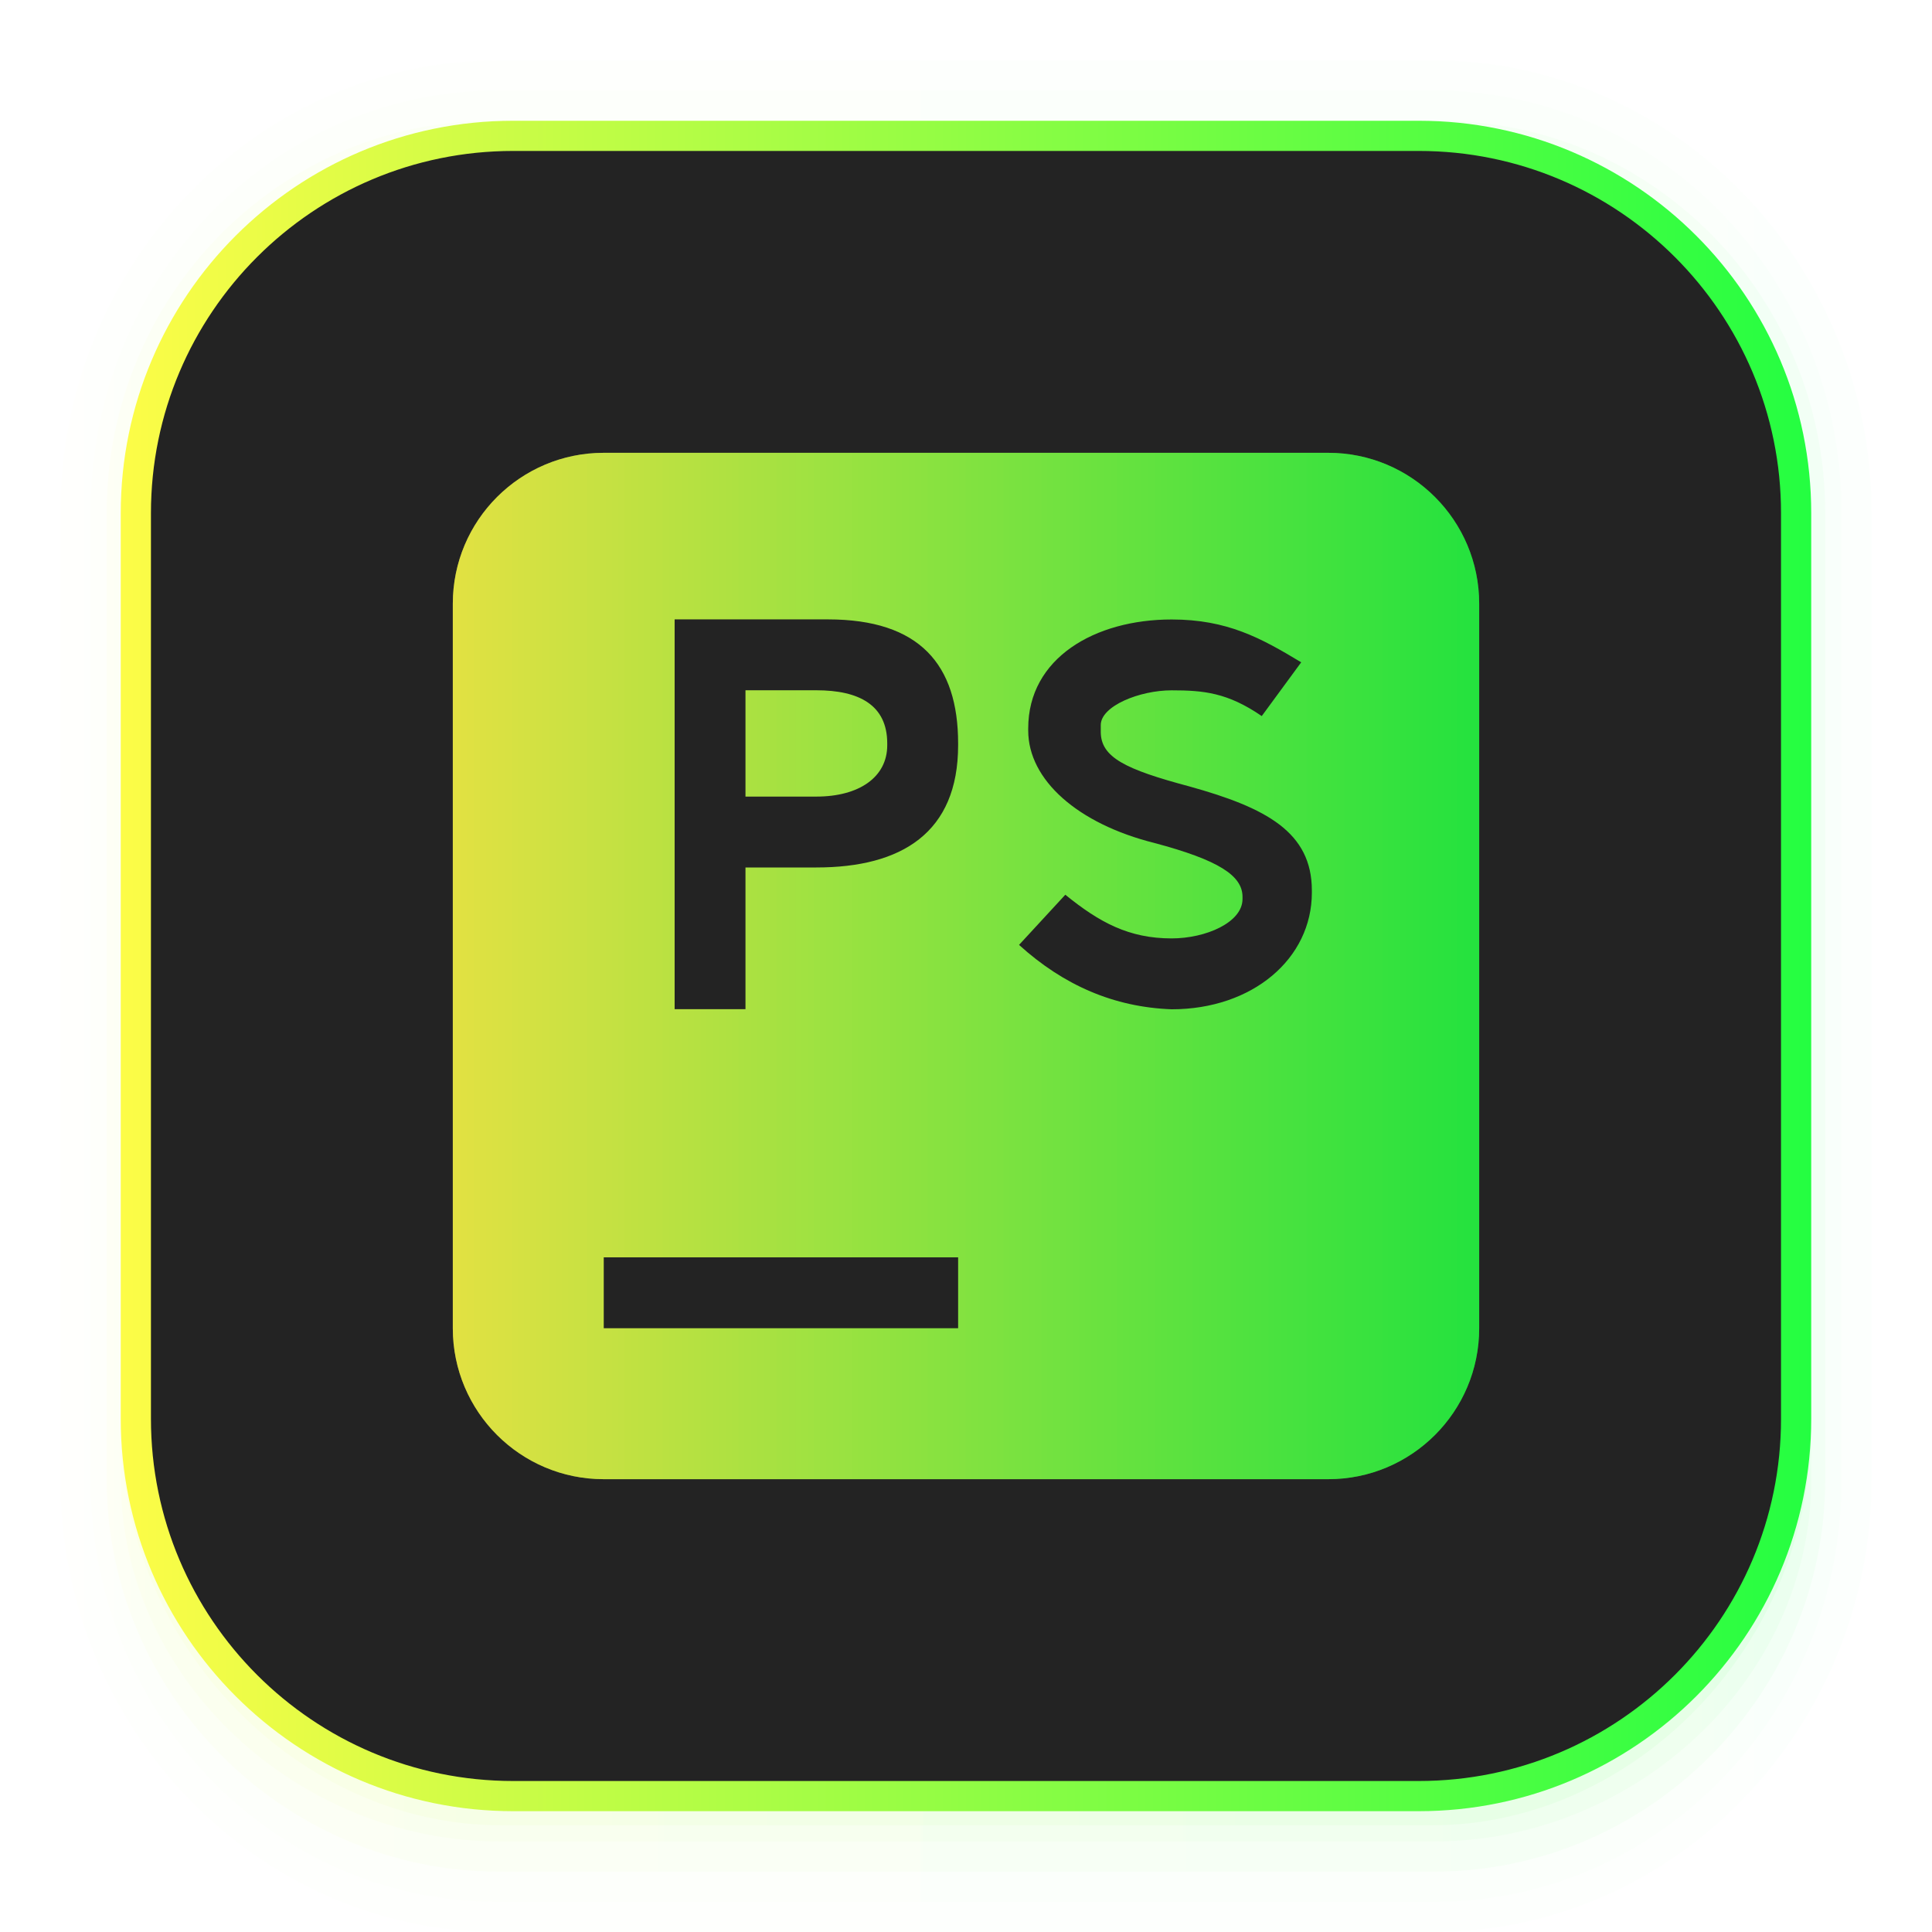 <svg width="64" height="64" viewBox="0 0 64 64" fill="none" xmlns="http://www.w3.org/2000/svg">
<g clip-path="url(#clip0_4_4441)">
<path opacity="0.01" d="M16.514 2C8.524 2 2 8.741 2 16.998V49.002C2 57.259 8.524 64 16.514 64H47.486C55.477 64 62 57.259 62 49.002V16.998C62 8.741 55.477 2 47.486 2H16.514ZM17.486 3.969H46.516C53.487 3.969 59.099 9.767 59.099 16.971V46.968C59.099 54.172 53.487 59.97 46.516 59.97H17.486C10.515 59.97 4.903 54.172 4.903 46.968V16.971C4.903 9.767 10.515 3.969 17.486 3.969Z" fill="url(#paint0_linear_4_4441)"/>
<path opacity="0.01" d="M16.474 3C9.04 3 3.004 9.247 3.004 16.938V49.063C3.004 56.754 9.04 63 16.474 63H47.528C54.962 63 61 56.754 61 49.063V16.938C61 9.247 54.962 3 47.528 3H16.474ZM17.503 3.969H46.499C53.462 3.969 59.067 9.767 59.067 16.971V46.968C59.067 54.172 53.462 59.97 46.499 59.97H17.503C10.54 59.97 4.935 54.172 4.935 46.968V16.971C4.935 9.767 10.54 3.969 17.503 3.969Z" fill="url(#paint1_linear_4_4441)"/>
<path opacity="0.03" d="M16.29 4C9.238 4 3.533 9.814 3.533 16.998V49.002C3.533 56.186 9.467 62 16.519 62H47.51C54.562 62 60.464 56.186 60.464 49.002V16.998C60.464 9.814 54.757 4 47.706 4H47.34C54.12 4.327 59.486 9.979 59.486 16.971V46.969C59.486 54.172 53.795 59.971 46.724 59.971H17.279C10.209 59.971 4.517 54.172 4.517 46.969V16.971C4.517 9.979 9.884 4.328 16.664 4H16.29Z" fill="url(#paint2_linear_4_4441)"/>
<path opacity="0.03" d="M4 46.969V49.001C4 55.648 9.896 61.001 16.544 61.001H47.505C54.153 61.001 60 55.648 60 49.001V47.008C59.979 54.193 54.19 59.971 47 59.971H17.002C9.799 59.971 4 54.173 4 46.969Z" fill="url(#paint3_linear_4_4441)"/>
<path opacity="0.05" d="M4 45V47.239C4 54.566 9.945 60.465 16.593 60.465H47.436C54.084 60.465 60 54.566 60 47.239V45.043C59.979 52.962 54.19 59.33 47 59.33H17.002C9.799 59.33 4 52.939 4 45Z" fill="url(#paint4_linear_4_4441)"/>
<path d="M17.002 4.5H46.997C53.901 4.5 59.499 10.097 59.499 17.001V46.997C59.499 53.901 53.901 59.498 46.997 59.498H17.002C10.097 59.498 4.5 53.901 4.5 46.997V17.001C4.5 10.097 10.097 4.5 17.002 4.5Z" fill="#232323" stroke="url(#paint5_linear_4_4441)"/>
<g opacity="0.5" filter="url(#filter0_f_4_4441)">
<path d="M44 15H20C17.239 15 15 17.239 15 20V44C15 46.762 17.239 49 20 49H44C46.762 49 49 46.762 49 44V20C49 17.239 46.762 15 44 15Z" fill="url(#paint6_linear_4_4441)"/>
</g>
<path d="M44 15H20C17.239 15 15 17.239 15 20V44C15 46.762 17.239 49 20 49H44C46.762 49 49 46.762 49 44V20C49 17.239 46.762 15 44 15Z" fill="url(#paint7_linear_4_4441)" fill-opacity="0.75"/>
<path d="M20 41.651H31.739V43.999H20V41.651Z" fill="#232323"/>
<path d="M22.348 20.518V33.431H24.695V28.736H27.043C29.869 28.736 31.739 27.584 31.739 24.687V24.627C31.739 22.013 30.464 20.518 27.426 20.518L22.348 20.518ZM38.812 20.521C36.269 20.521 34.061 21.798 34.061 24.129V24.201C34.061 25.837 35.702 27.29 38.246 27.926C40.365 28.491 41.16 29.004 41.16 29.71V29.781C41.16 30.558 39.943 31.086 38.812 31.086C37.399 31.086 36.421 30.558 35.29 29.639L33.757 31.301C35.24 32.644 36.904 33.363 38.812 33.434C41.496 33.434 43.457 31.755 43.457 29.57V29.499C43.457 27.564 41.942 26.757 39.399 26.051C37.279 25.485 36.464 25.089 36.464 24.242V24.021C36.464 23.386 37.752 22.868 38.812 22.868C39.872 22.868 40.666 22.944 41.797 23.721L43.104 21.94C41.769 21.133 40.649 20.521 38.812 20.521ZM24.695 22.866H27.043C28.456 22.866 29.391 23.355 29.391 24.627V24.687C29.391 25.746 28.456 26.388 27.043 26.388H24.695V22.866Z" fill="#232323"/>
</g>
<defs>
<filter id="filter0_f_4_4441" x="13.3" y="13.3" width="37.4" height="37.4" filterUnits="userSpaceOnUse" color-interpolation-filters="sRGB">
<feFlood flood-opacity="0" result="BackgroundImageFix"/>
<feBlend mode="normal" in="SourceGraphic" in2="BackgroundImageFix" result="shape"/>
<feGaussianBlur stdDeviation="0.85" result="effect1_foregroundBlur_4_4441"/>
</filter>
<linearGradient id="paint0_linear_4_4441" x1="2" y1="33" x2="62" y2="33" gradientUnits="userSpaceOnUse">
<stop stop-color="#FDFC47"/>
<stop offset="1" stop-color="#24FE41"/>
</linearGradient>
<linearGradient id="paint1_linear_4_4441" x1="3.004" y1="33" x2="61" y2="33" gradientUnits="userSpaceOnUse">
<stop stop-color="#FDFC47"/>
<stop offset="1" stop-color="#24FE41"/>
</linearGradient>
<linearGradient id="paint2_linear_4_4441" x1="3.533" y1="33" x2="60.464" y2="33" gradientUnits="userSpaceOnUse">
<stop stop-color="#FDFC47"/>
<stop offset="1" stop-color="#24FE41"/>
</linearGradient>
<linearGradient id="paint3_linear_4_4441" x1="4" y1="53.985" x2="60" y2="53.985" gradientUnits="userSpaceOnUse">
<stop stop-color="#FDFC47"/>
<stop offset="1" stop-color="#24FE41"/>
</linearGradient>
<linearGradient id="paint4_linear_4_4441" x1="4" y1="52.732" x2="60" y2="52.732" gradientUnits="userSpaceOnUse">
<stop stop-color="#FDFC47"/>
<stop offset="1" stop-color="#24FE41"/>
</linearGradient>
<linearGradient id="paint5_linear_4_4441" x1="4" y1="31.999" x2="59.999" y2="31.999" gradientUnits="userSpaceOnUse">
<stop stop-color="#FDFC47"/>
<stop offset="1" stop-color="#24FE41"/>
</linearGradient>
<linearGradient id="paint6_linear_4_4441" x1="15" y1="32" x2="49" y2="32" gradientUnits="userSpaceOnUse">
<stop stop-color="#FDFC47"/>
<stop offset="1" stop-color="#24FE41"/>
</linearGradient>
<linearGradient id="paint7_linear_4_4441" x1="15" y1="32" x2="49" y2="32" gradientUnits="userSpaceOnUse">
<stop stop-color="#FDFC47"/>
<stop offset="1" stop-color="#24FE41"/>
</linearGradient>
<clipPath id="clip0_4_4441">
<rect width="64" height="64" fill="white"/>
</clipPath>
</defs>
</svg>
